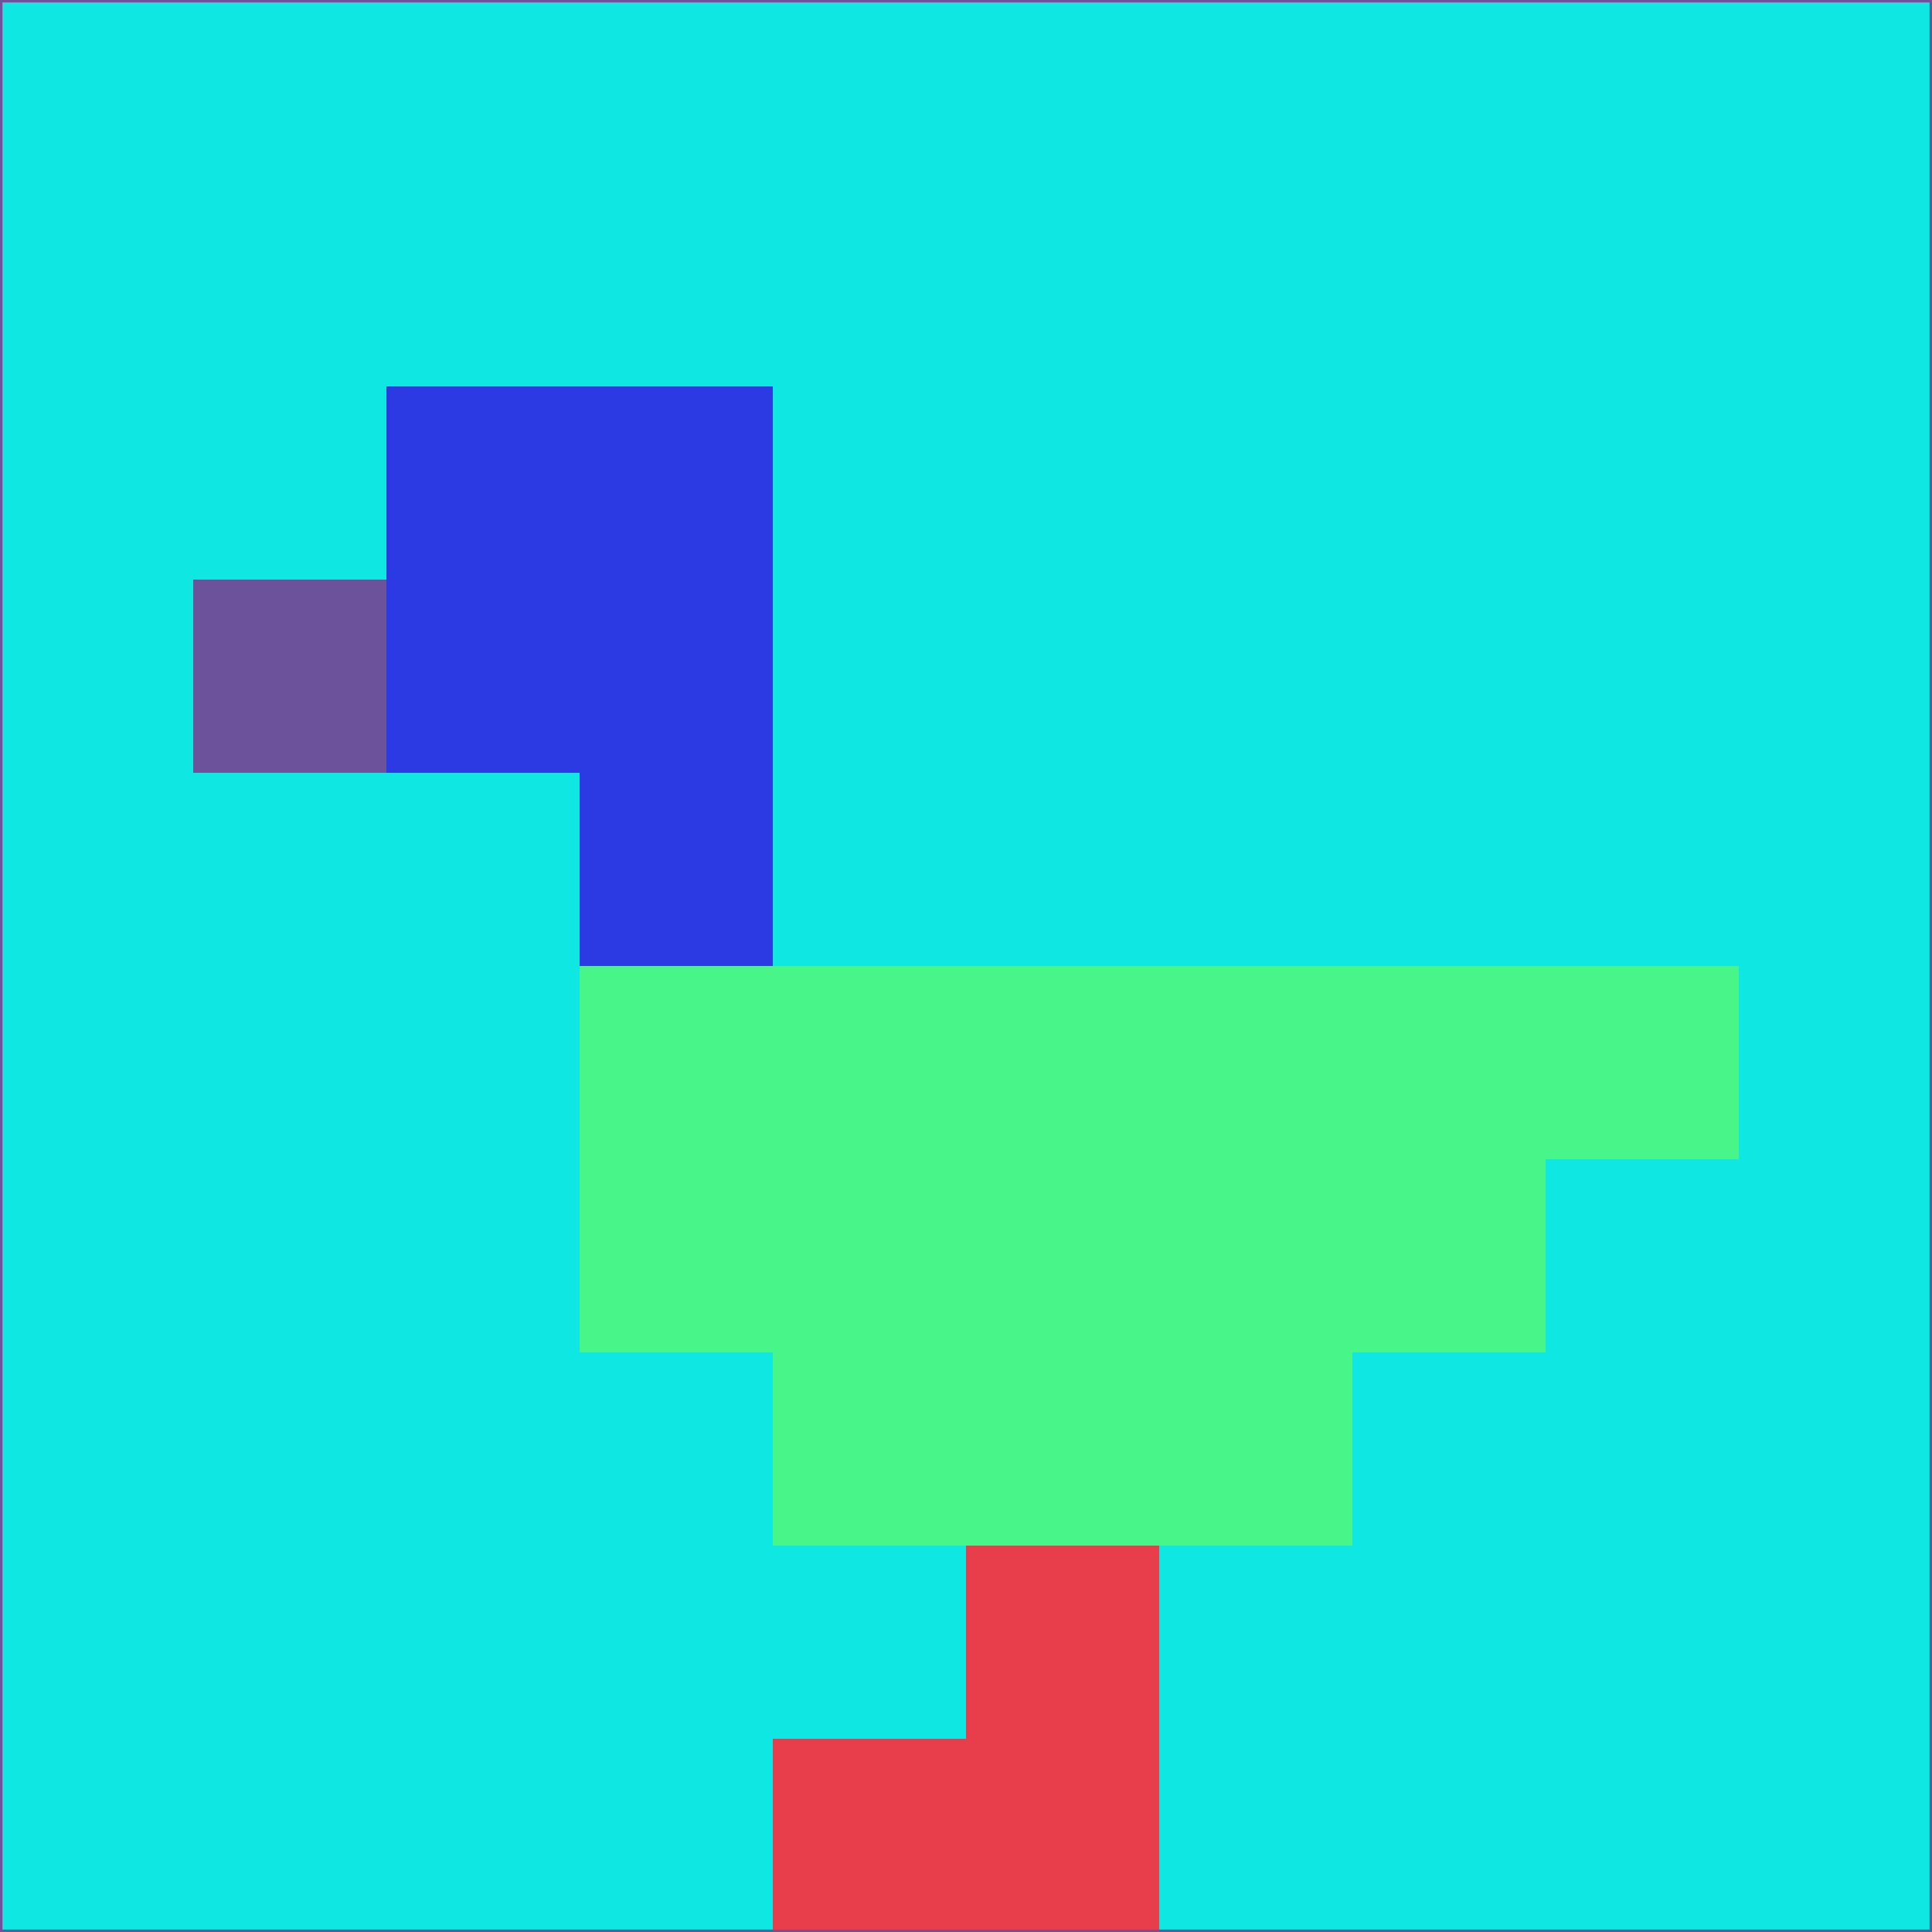 <svg xmlns="http://www.w3.org/2000/svg" version="1.1" width="785" height="785">
  <title>'goose-pfp-694263' by Dmitri Cherniak (Cyberpunk Edition)</title>
  <desc>
    seed=125030
    backgroundColor=#0fe8e2
    padding=20
    innerPadding=0
    timeout=500
    dimension=1
    border=false
    Save=function(){return n.handleSave()}
    frame=12

    Rendered at 2024-09-15T22:37:00.607Z
    Generated in 1ms
    Modified for Cyberpunk theme with new color scheme
  </desc>
  <defs/>
  <rect width="100%" height="100%" fill="#0fe8e2"/>
  <g>
    <g id="0-0">
      <rect x="0" y="0" height="785" width="785" fill="#0fe8e2"/>
      <g>
        <!-- Neon blue -->
        <rect id="0-0-2-2-2-2" x="157" y="157" width="157" height="157" fill="#2b3ae2"/>
        <rect id="0-0-3-2-1-4" x="235.5" y="157" width="78.5" height="314" fill="#2b3ae2"/>
        <!-- Electric purple -->
        <rect id="0-0-4-5-5-1" x="314" y="392.5" width="392.5" height="78.5" fill="#47f588"/>
        <rect id="0-0-3-5-5-2" x="235.5" y="392.5" width="392.5" height="157" fill="#47f588"/>
        <rect id="0-0-4-5-3-3" x="314" y="392.5" width="235.5" height="235.5" fill="#47f588"/>
        <!-- Neon pink -->
        <rect id="0-0-1-3-1-1" x="78.5" y="235.5" width="78.5" height="78.5" fill="#6c529b"/>
        <!-- Cyber yellow -->
        <rect id="0-0-5-8-1-2" x="392.5" y="628" width="78.5" height="157" fill="#e83d4a"/>
        <rect id="0-0-4-9-2-1" x="314" y="706.5" width="157" height="78.5" fill="#e83d4a"/>
      </g>
      <rect x="0" y="0" stroke="#6c529b" stroke-width="2" height="785" width="785" fill="none"/>
    </g>
  </g>
  <script xmlns=""/>
</svg>